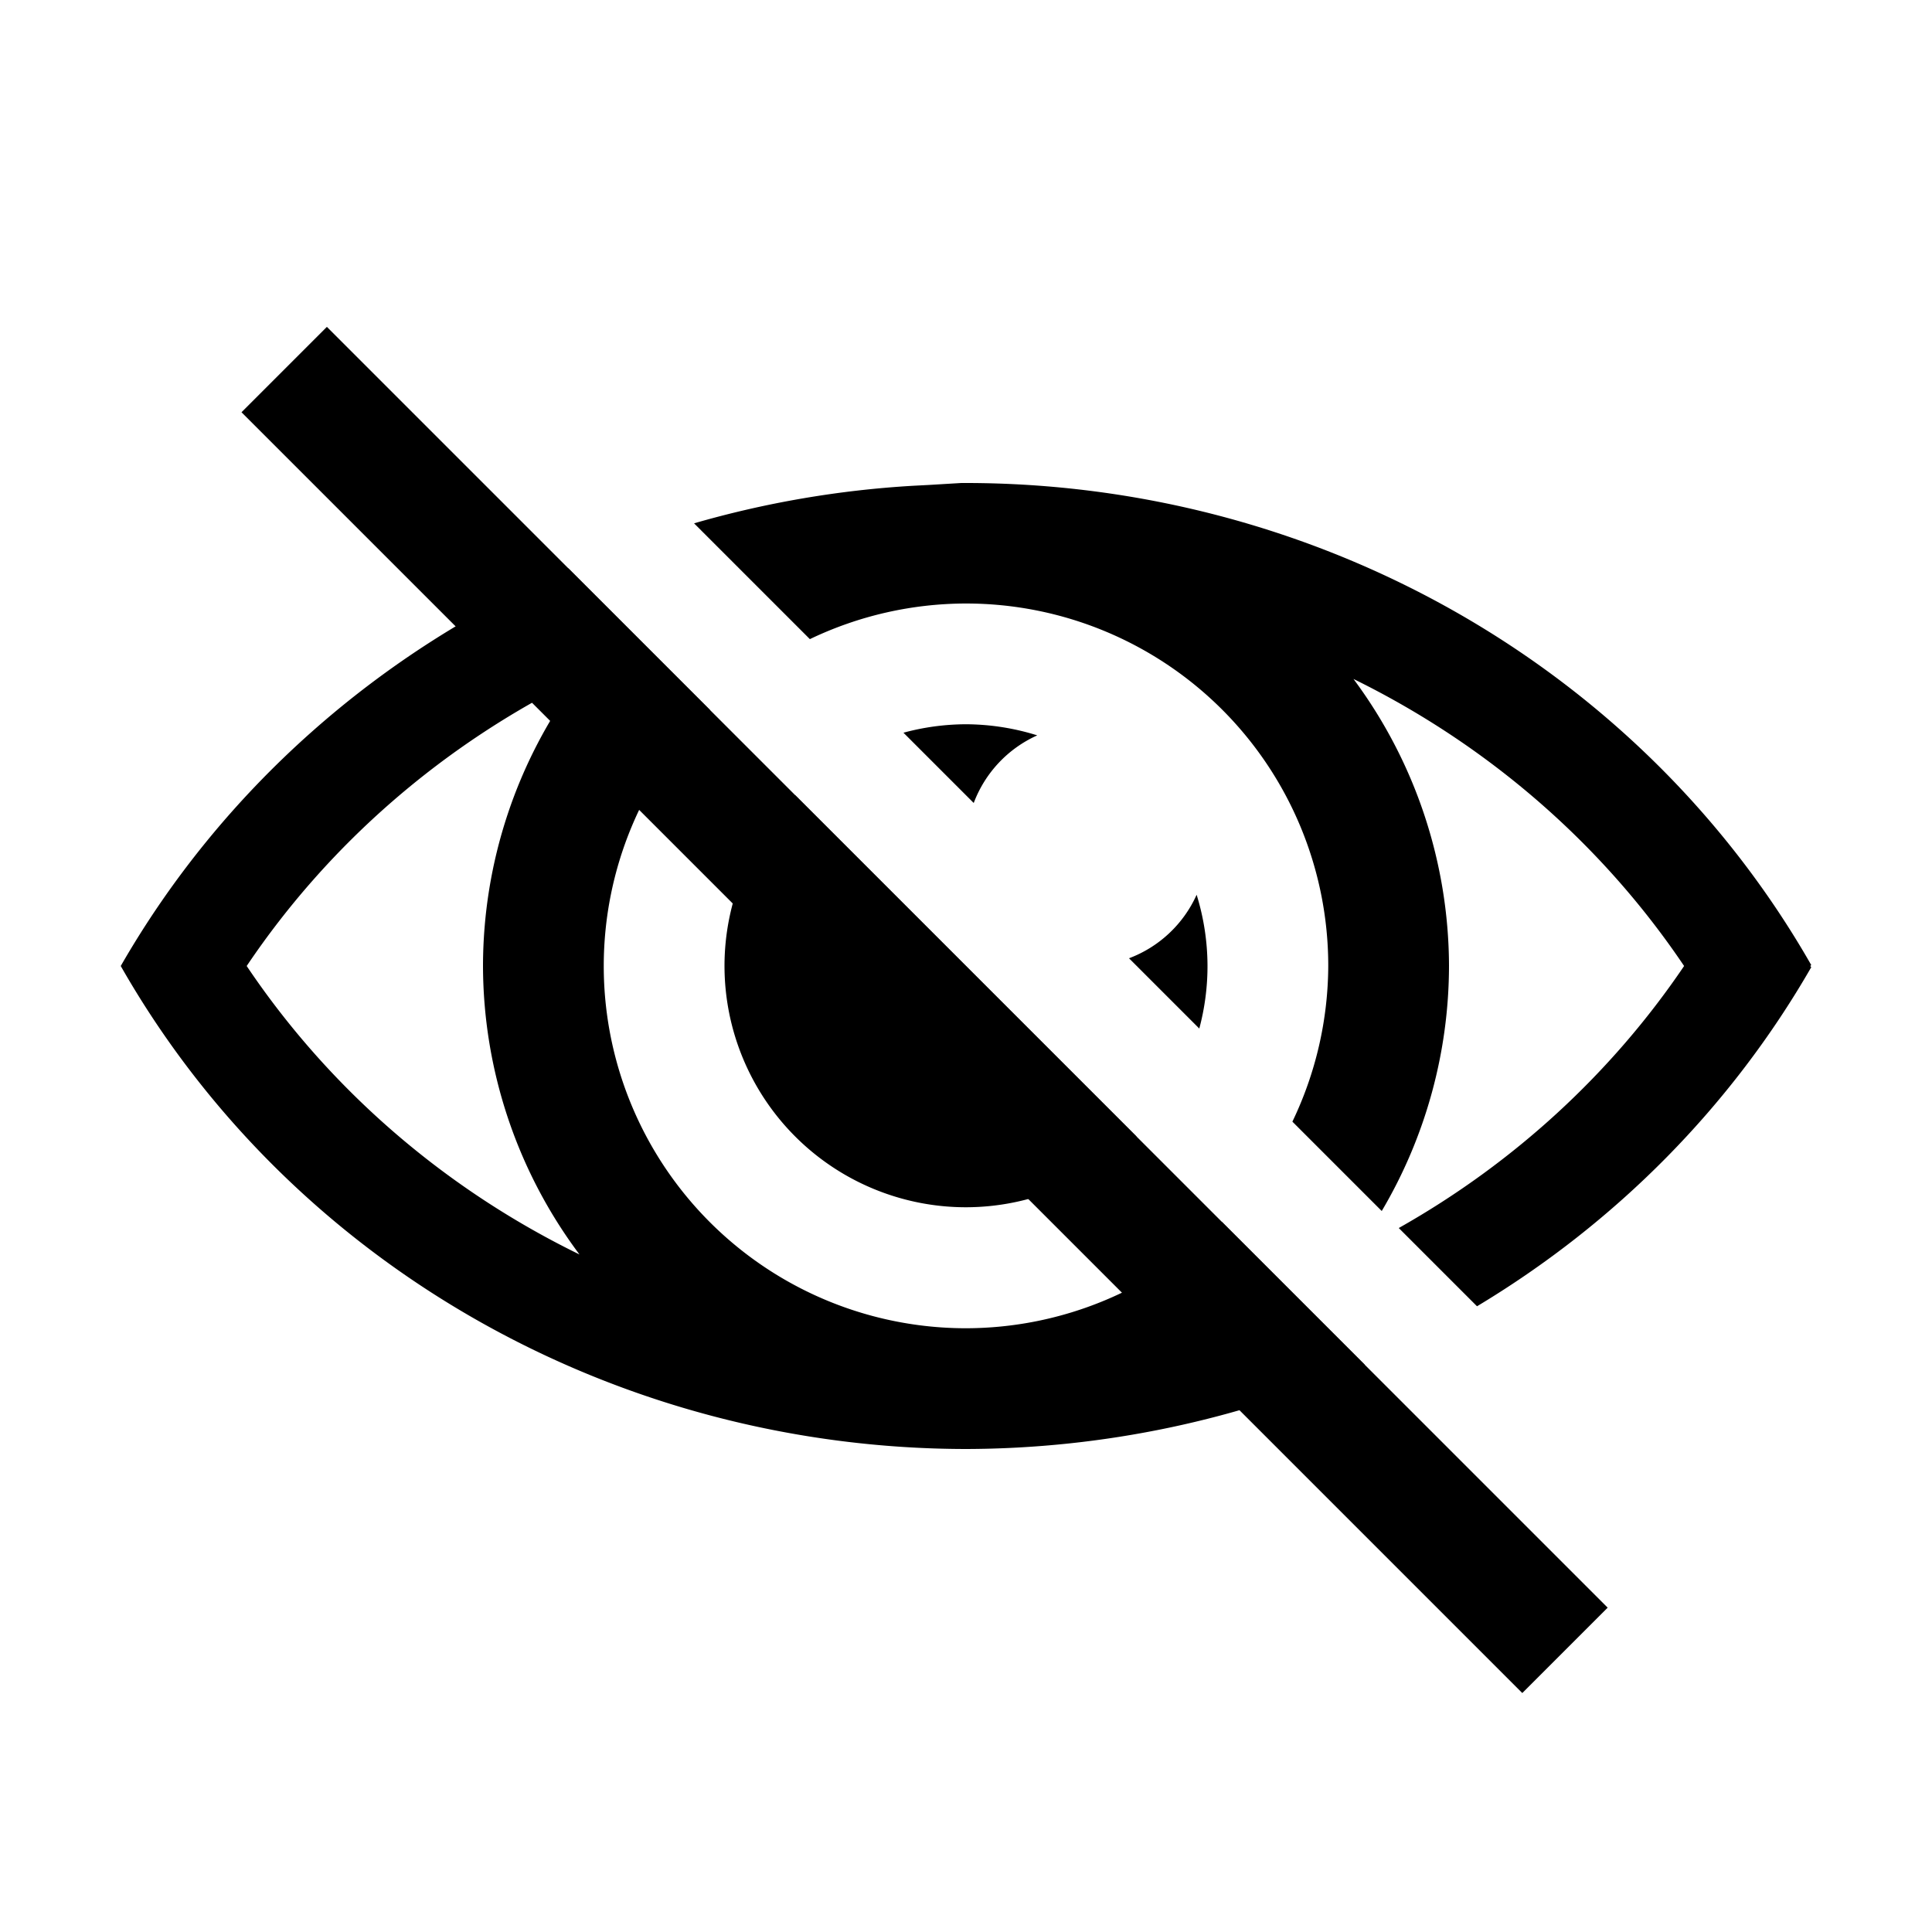 <?xml version="1.0" encoding="UTF-8" standalone="no"?>
<svg
   xmlns:dc="http://purl.org/dc/elements/1.1/"
   xmlns:cc="http://creativecommons.org/ns#"
   xmlns:rdf="http://www.w3.org/1999/02/22-rdf-syntax-ns#"
   xmlns:svg="http://www.w3.org/2000/svg"
   xmlns="http://www.w3.org/2000/svg"
   xmlns:sodipodi="http://sodipodi.sourceforge.net/DTD/sodipodi-0.dtd"
   xmlns:inkscape="http://www.inkscape.org/namespaces/inkscape"
   viewBox="0 0 16 16"
   version="1.1"
   id="svg9"
   sodipodi:docname="visibility_off.svg"
   inkscape:version="0.92.4 (5da689c313, 2019-01-14)">
  <sodipodi:namedview
     pagecolor="#ffffff"
     bordercolor="#666666"
     borderopacity="1"
     objecttolerance="10"
     gridtolerance="10"
     guidetolerance="10"
     inkscape:pageopacity="0"
     inkscape:pageshadow="2"
     inkscape:window-width="1912"
     inkscape:window-height="2056"
     id="namedview11"
     showgrid="false"
     inkscape:snap-page="true"
     inkscape:snap-bbox="true"
     inkscape:snap-bbox-midpoints="false"
     inkscape:bbox-nodes="true"
     inkscape:snap-bbox-edge-midpoints="false"
     inkscape:zoom="64"
     inkscape:cx="7.2213973"
     inkscape:cy="10.154053"
     inkscape:window-x="3840"
     inkscape:window-y="0"
     inkscape:window-maximized="0"
     inkscape:current-layer="svg9" />
  <defs
     id="defs3051">
    <style
       type="text/css"
       id="current-color-scheme">
      .ColorScheme-Text {
        color:#232629;
      }
      </style>
  </defs>
  <path
     style="color:#232629;fill:#000000;fill-opacity:1;stroke:none"
     d="M 7.961 4 L 7.695 4.016 L 7.561 4.023 A 7.996 7.711 0 0 0 5.748 4.334 L 6.707 5.293 A 3 3 0 0 1 8 4.998 A 3 3 0 0 1 11 7.998 A 3 3 0 0 1 10.703 9.289 L 11.443 10.029 A 4 4 0 0 0 12 7.998 A 4 4 0 0 0 11.209 5.623 A 7.108 6.854 0 0 1 13.947 8 A 7.108 6.854 0 0 1 11.584 10.17 L 12.232 10.818 A 7.996 7.711 0 0 0 15 8.01 L 14.992 8 L 15 7.992 A 7.996 7.711 0 0 0 7.998 4 A 7.996 7.711 0 0 0 7.98 4 L 7.961 4 z M 4.707 4.707 A 7.996 7.711 0 0 0 1 8 A 7.996 7.711 0 0 0 7.998 12 A 7.996 7.711 0 0 0 11.303 11.303 L 10.119 10.119 A 3 3 0 0 1 8 11 A 3 3 0 0 1 5 7.998 A 3 3 0 0 1 5.879 5.879 L 4.707 4.707 z M 4.791 5.617 A 4 4 0 0 0 4 7.998 A 4 4 0 0 0 4.799 10.389 A 7.108 6.854 0 0 1 2.043 8 A 7.108 6.854 0 0 1 4.791 5.617 z M 8 5.998 A 2 2 0 0 0 7.482 6.068 L 8.064 6.65 A 1 1 0 0 1 8.59 6.09 A 2 2 0 0 0 8 5.998 z M 6.586 6.586 A 2 2 0 0 0 6 7.998 A 2 2 0 0 0 8 9.998 A 2 2 0 0 0 9.412 9.412 L 6.586 6.586 z M 9.91 7.41 A 1 1 0 0 1 9.35 7.936 L 9.932 8.518 A 2 2 0 0 0 10 7.998 A 2 2 0 0 0 9.91 7.41 z "
     id="rect4170" />
  <path
     style="fill:#000000;fill-opacity:1;stroke:none;stroke-width:4.123"
     d="M 2.707 2.707 L 2 3.414 L 12.607 14.021 L 13.314 13.314 L 2.707 2.707 z "
     id="path824" />
</svg>

